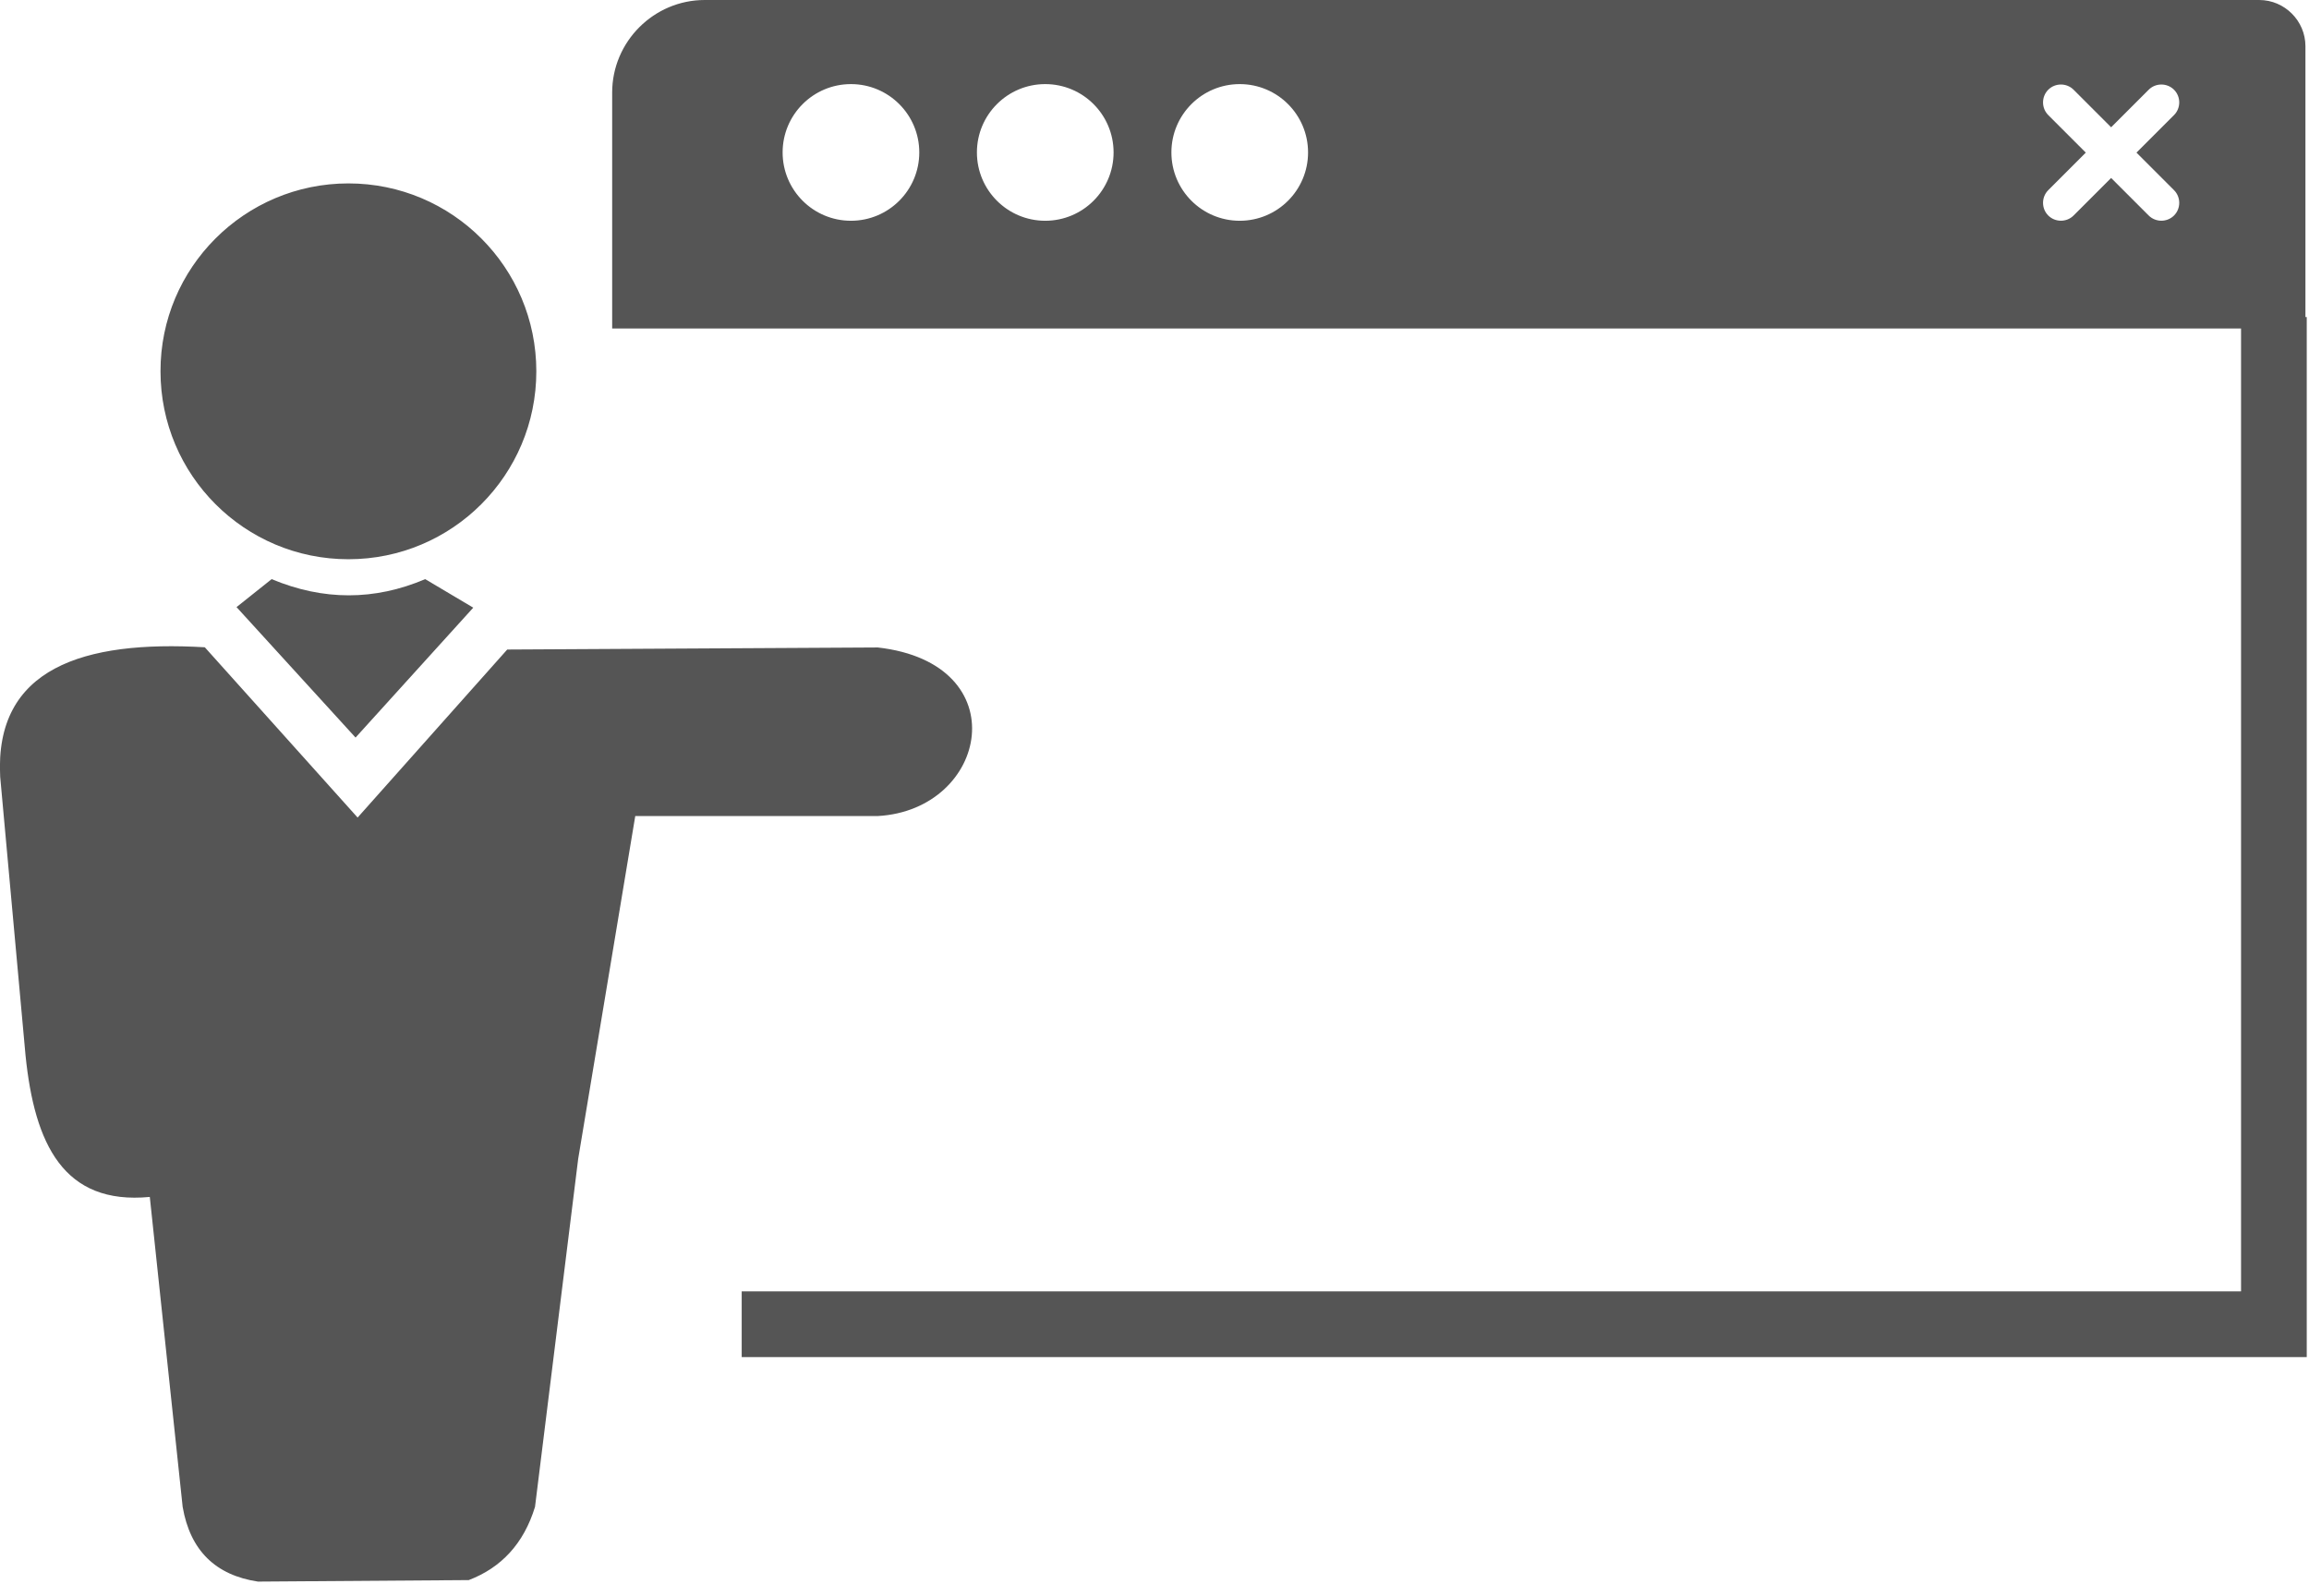 <svg width="123" height="85" viewBox="0 0 123 85" fill="none" xmlns="http://www.w3.org/2000/svg">
<path fill-rule="evenodd" clip-rule="evenodd" d="M37.54 0H120.35C121.7 0 122.81 1.11 122.81 2.46V16.89H122.88V68.79V71.67V72.29H39.51V68.79H119.38V17.5H32.61V4.93C32.61 2.22 34.83 0 37.54 0ZM0.01 41.38C-0.3 35.58 4.46 34.1 10.91 34.48L19.05 43.55L27.02 34.6L46.76 34.49C54.22 35.34 52.65 43.14 46.76 43.47H33.84L30.8 61.73L28.5 80.27C27.9 82.23 26.7 83.51 24.97 84.17L13.74 84.25C11.48 83.91 10.13 82.59 9.73 80.27L7.98 63.76C3.38 64.2 1.84 60.94 1.36 56.22L0.01 41.38ZM18.56 9.77C24.09 9.77 28.57 14.25 28.57 19.78C28.57 25.31 24.09 29.79 18.56 29.79C13.03 29.79 8.55 25.31 8.55 19.78C8.54 14.26 13.03 9.77 18.56 9.77ZM18.94 39.29L12.6 32.34L14.47 30.85C17.22 32 19.95 32 22.65 30.85L25.21 32.37L18.94 39.29ZM66.04 4.48C68.05 4.48 69.68 6.11 69.68 8.12C69.68 10.13 68.05 11.76 66.04 11.76C64.03 11.76 62.4 10.13 62.4 8.12C62.4 6.11 64.03 4.48 66.04 4.48ZM45.33 4.48C47.34 4.48 48.97 6.11 48.97 8.12C48.97 10.13 47.34 11.76 45.33 11.76C43.32 11.76 41.69 10.13 41.69 8.12C41.69 6.11 43.32 4.48 45.33 4.48ZM55.68 4.48C57.69 4.48 59.32 6.11 59.32 8.12C59.32 10.13 57.69 11.76 55.68 11.76C53.67 11.76 52.04 10.13 52.04 8.12C52.04 6.11 53.67 4.48 55.68 4.48ZM109.11 6.13C108.74 5.76 108.74 5.15 109.11 4.78C109.48 4.41 110.09 4.41 110.46 4.78L112.46 6.78L114.46 4.78C114.83 4.41 115.44 4.41 115.81 4.78C116.18 5.15 116.18 5.76 115.81 6.13L113.81 8.13L115.81 10.13C116.18 10.5 116.18 11.11 115.81 11.48C115.44 11.85 114.83 11.85 114.46 11.48L112.46 9.48L110.46 11.48C110.09 11.85 109.48 11.85 109.11 11.48C108.74 11.11 108.74 10.5 109.11 10.13L111.11 8.13L109.11 6.13Z" fill="#555555"/>
</svg>
